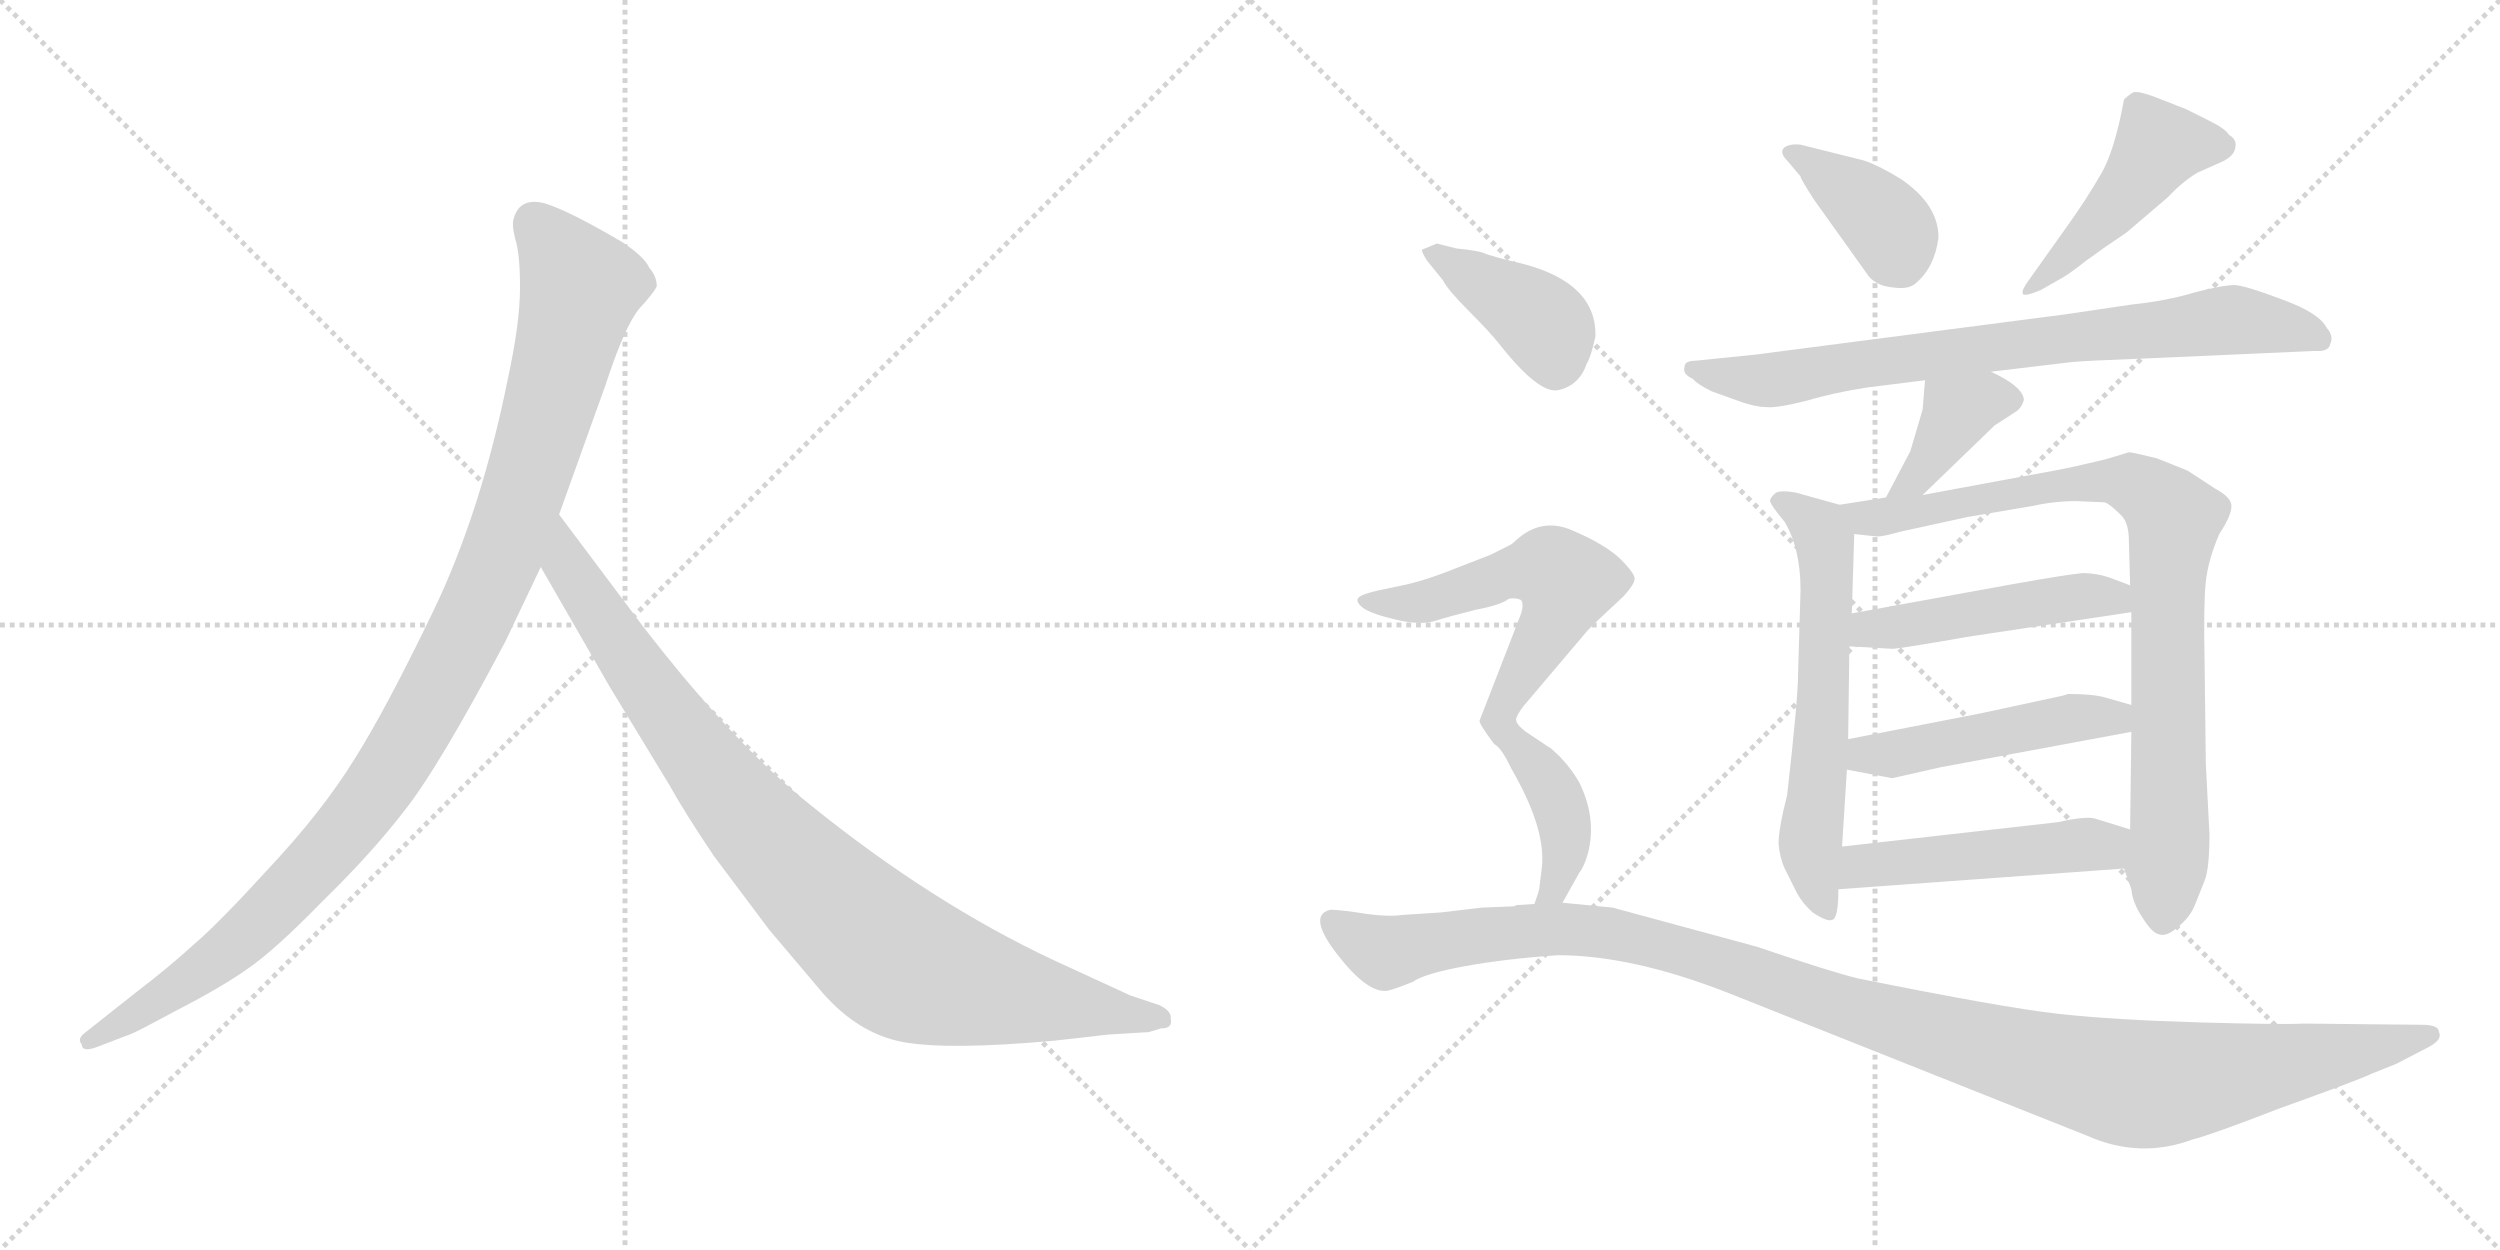 <svg version="1.1" viewBox="0 0 2048 1024" xmlns="http://www.w3.org/2000/svg">
  <g stroke="lightgray" stroke-dasharray="1,1" stroke-width="1" transform="scale(4, 4)">
    <line x1="0" y1="0" x2="256" y2="256"></line>
    <line x1="256" y1="0" x2="0" y2="256"></line>
    <line x1="128" y1="0" x2="128" y2="256"></line>
    <line x1="0" y1="128" x2="256" y2="128"></line>
    <line x1="256" y1="0" x2="512" y2="256"></line>
    <line x1="512" y1="0" x2="256" y2="256"></line>
    <line x1="384" y1="0" x2="384" y2="256"></line>
    <line x1="256" y1="128" x2="512" y2="128"></line>
  </g>
<g transform="scale(1, -1) translate(0, -850)">
   <style type="text/css">
    @keyframes keyframes0 {
      from {
       stroke: black;
       stroke-dashoffset: 1082;
       stroke-width: 128;
       }
       78% {
       animation-timing-function: step-end;
       stroke: black;
       stroke-dashoffset: 0;
       stroke-width: 128;
       }
       to {
       stroke: black;
       stroke-width: 1024;
       }
       }
       #make-me-a-hanzi-animation-0 {
         animation: keyframes0 1.131s both;
         animation-delay: 0s;
         animation-timing-function: linear;
       }
    @keyframes keyframes1 {
      from {
       stroke: black;
       stroke-dashoffset: 935;
       stroke-width: 128;
       }
       75% {
       animation-timing-function: step-end;
       stroke: black;
       stroke-dashoffset: 0;
       stroke-width: 128;
       }
       to {
       stroke: black;
       stroke-width: 1024;
       }
       }
       #make-me-a-hanzi-animation-1 {
         animation: keyframes1 1.011s both;
         animation-delay: 1.131s;
         animation-timing-function: linear;
       }
    @keyframes keyframes2 {
      from {
       stroke: black;
       stroke-dashoffset: 386;
       stroke-width: 128;
       }
       56% {
       animation-timing-function: step-end;
       stroke: black;
       stroke-dashoffset: 0;
       stroke-width: 128;
       }
       to {
       stroke: black;
       stroke-width: 1024;
       }
       }
       #make-me-a-hanzi-animation-2 {
         animation: keyframes2 0.564s both;
         animation-delay: 2.141s;
         animation-timing-function: linear;
       }
    @keyframes keyframes3 {
      from {
       stroke: black;
       stroke-dashoffset: 465;
       stroke-width: 128;
       }
       60% {
       animation-timing-function: step-end;
       stroke: black;
       stroke-dashoffset: 0;
       stroke-width: 128;
       }
       to {
       stroke: black;
       stroke-width: 1024;
       }
       }
       #make-me-a-hanzi-animation-3 {
         animation: keyframes3 0.628s both;
         animation-delay: 2.706s;
         animation-timing-function: linear;
       }
    @keyframes keyframes4 {
      from {
       stroke: black;
       stroke-dashoffset: 773;
       stroke-width: 128;
       }
       72% {
       animation-timing-function: step-end;
       stroke: black;
       stroke-dashoffset: 0;
       stroke-width: 128;
       }
       to {
       stroke: black;
       stroke-width: 1024;
       }
       }
       #make-me-a-hanzi-animation-4 {
         animation: keyframes4 0.879s both;
         animation-delay: 3.334s;
         animation-timing-function: linear;
       }
    @keyframes keyframes5 {
      from {
       stroke: black;
       stroke-dashoffset: 388;
       stroke-width: 128;
       }
       56% {
       animation-timing-function: step-end;
       stroke: black;
       stroke-dashoffset: 0;
       stroke-width: 128;
       }
       to {
       stroke: black;
       stroke-width: 1024;
       }
       }
       #make-me-a-hanzi-animation-5 {
         animation: keyframes5 0.566s both;
         animation-delay: 4.213s;
         animation-timing-function: linear;
       }
    @keyframes keyframes6 {
      from {
       stroke: black;
       stroke-dashoffset: 614;
       stroke-width: 128;
       }
       67% {
       animation-timing-function: step-end;
       stroke: black;
       stroke-dashoffset: 0;
       stroke-width: 128;
       }
       to {
       stroke: black;
       stroke-width: 1024;
       }
       }
       #make-me-a-hanzi-animation-6 {
         animation: keyframes6 0.75s both;
         animation-delay: 4.779s;
         animation-timing-function: linear;
       }
    @keyframes keyframes7 {
      from {
       stroke: black;
       stroke-dashoffset: 867;
       stroke-width: 128;
       }
       74% {
       animation-timing-function: step-end;
       stroke: black;
       stroke-dashoffset: 0;
       stroke-width: 128;
       }
       to {
       stroke: black;
       stroke-width: 1024;
       }
       }
       #make-me-a-hanzi-animation-7 {
         animation: keyframes7 0.956s both;
         animation-delay: 5.528s;
         animation-timing-function: linear;
       }
    @keyframes keyframes8 {
      from {
       stroke: black;
       stroke-dashoffset: 480;
       stroke-width: 128;
       }
       61% {
       animation-timing-function: step-end;
       stroke: black;
       stroke-dashoffset: 0;
       stroke-width: 128;
       }
       to {
       stroke: black;
       stroke-width: 1024;
       }
       }
       #make-me-a-hanzi-animation-8 {
         animation: keyframes8 0.641s both;
         animation-delay: 6.484s;
         animation-timing-function: linear;
       }
    @keyframes keyframes9 {
      from {
       stroke: black;
       stroke-dashoffset: 482;
       stroke-width: 128;
       }
       61% {
       animation-timing-function: step-end;
       stroke: black;
       stroke-dashoffset: 0;
       stroke-width: 128;
       }
       to {
       stroke: black;
       stroke-width: 1024;
       }
       }
       #make-me-a-hanzi-animation-9 {
         animation: keyframes9 0.642s both;
         animation-delay: 7.125s;
         animation-timing-function: linear;
       }
    @keyframes keyframes10 {
      from {
       stroke: black;
       stroke-dashoffset: 490;
       stroke-width: 128;
       }
       61% {
       animation-timing-function: step-end;
       stroke: black;
       stroke-dashoffset: 0;
       stroke-width: 128;
       }
       to {
       stroke: black;
       stroke-width: 1024;
       }
       }
       #make-me-a-hanzi-animation-10 {
         animation: keyframes10 0.649s both;
         animation-delay: 7.767s;
         animation-timing-function: linear;
       }
    @keyframes keyframes11 {
      from {
       stroke: black;
       stroke-dashoffset: 399;
       stroke-width: 128;
       }
       56% {
       animation-timing-function: step-end;
       stroke: black;
       stroke-dashoffset: 0;
       stroke-width: 128;
       }
       to {
       stroke: black;
       stroke-width: 1024;
       }
       }
       #make-me-a-hanzi-animation-11 {
         animation: keyframes11 0.575s both;
         animation-delay: 8.416s;
         animation-timing-function: linear;
       }
    @keyframes keyframes12 {
      from {
       stroke: black;
       stroke-dashoffset: 728;
       stroke-width: 128;
       }
       70% {
       animation-timing-function: step-end;
       stroke: black;
       stroke-dashoffset: 0;
       stroke-width: 128;
       }
       to {
       stroke: black;
       stroke-width: 1024;
       }
       }
       #make-me-a-hanzi-animation-12 {
         animation: keyframes12 0.842s both;
         animation-delay: 8.99s;
         animation-timing-function: linear;
       }
    @keyframes keyframes13 {
      from {
       stroke: black;
       stroke-dashoffset: 1182;
       stroke-width: 128;
       }
       79% {
       animation-timing-function: step-end;
       stroke: black;
       stroke-dashoffset: 0;
       stroke-width: 128;
       }
       to {
       stroke: black;
       stroke-width: 1024;
       }
       }
       #make-me-a-hanzi-animation-13 {
         animation: keyframes13 1.212s both;
         animation-delay: 9.833s;
         animation-timing-function: linear;
       }
</style>
<path d="M 414.0 324.5 L 443.0 385.5 L 458.0 428.5 L 496.0 534.5 Q 512.0 583.5 524.0 597.5 Q 536.0 610.5 538.0 615.5 Q 538.0 623.5 532.0 630.5 Q 528.0 639.5 510.0 651.5 Q 466.0 677.5 446.0 683.5 Q 426.0 688.5 421.0 671.5 Q 419.0 666.5 422.0 654.5 Q 426.0 642.5 426.0 614.5 Q 426.0 585.5 416.0 539.5 Q 394.0 430.5 355.0 349.5 Q 316.0 268.5 290.0 227.5 Q 264.0 185.5 221.0 139.5 Q 180.0 94.5 159.0 76.5 Q 137.0 56.5 112.0 37.5 L 69.0 3.5 Q 63.0 -1.5 67.0 -5.5 Q 67.0 -12.5 80.0 -7.5 L 106.0 2.5 Q 108.0 2.5 145.0 22.5 Q 182.0 41.5 203.0 56.5 Q 225.0 71.5 264.0 111.5 Q 304.0 150.5 331.0 185.5 Q 359.0 220.5 414.0 324.5 Z" fill="lightgray"></path> 
<path d="M 443.0 385.5 L 500.0 286.5 L 548.0 207.5 Q 562.0 182.5 585.0 148.5 L 630.0 88.5 L 674.0 36.5 Q 703.0 3.5 739.0 -3.5 Q 776.0 -10.5 864.0 -2.5 L 908.0 2.5 L 941.0 4.5 L 951.0 7.5 Q 961.0 7.5 959.0 15.5 Q 960.0 21.5 950.0 26.5 L 926.0 34.5 L 863.0 63.5 Q 763.0 110.5 664.0 190.5 Q 602.0 239.5 527.0 336.5 L 458.0 428.5 C 440.0 452.5 428.0 411.5 443.0 385.5 Z" fill="lightgray"></path> 
<path d="M 1464.0 718.5 L 1475.0 705.5 Q 1475.0 703.5 1486.0 686.5 L 1531.0 623.5 Q 1538.0 615.5 1551.0 614.5 Q 1564.0 612.5 1570.0 618.5 Q 1585.0 631.5 1588.0 655.5 Q 1588.0 682.5 1557.0 703.5 Q 1539.0 714.5 1527.0 718.5 L 1475.0 731.5 Q 1465.0 732.5 1461.0 728.5 Q 1458.0 724.5 1464.0 718.5 Z" fill="lightgray"></path> 
<path d="M 1694.0 665.5 L 1662.0 620.5 Q 1656.0 612.5 1657.0 609.5 Q 1658.0 606.5 1672.0 612.5 L 1686.0 620.5 Q 1694.0 624.5 1709.0 636.5 Q 1724.0 647.5 1742.0 659.5 L 1776.0 688.5 Q 1787.0 700.5 1800.0 708.5 L 1818.0 716.5 Q 1830.0 721.5 1831.0 728.5 Q 1833.0 735.5 1826.0 739.5 Q 1823.0 744.5 1811.0 750.5 L 1791.0 760.5 L 1768.0 769.5 Q 1753.0 775.5 1748.0 774.5 Q 1744.0 772.5 1740.0 768.5 Q 1732.0 724.5 1720.0 705.5 Q 1709.0 686.5 1694.0 665.5 Z" fill="lightgray"></path> 
<path d="M 1746.0 600.5 L 1692.0 592.5 L 1438.0 559.5 L 1389.0 554.5 Q 1380.0 554.5 1380.0 549.5 Q 1378.0 543.5 1387.0 539.5 Q 1390.0 535.5 1402.0 529.5 L 1427.0 520.5 Q 1439.0 516.5 1447.0 516.5 Q 1455.0 515.5 1479.0 521.5 Q 1503.0 528.5 1529.0 532.5 L 1577.0 538.5 L 1631.0 545.5 L 1698.0 553.5 Q 1709.0 554.5 1761.0 556.5 L 1896.0 562.5 Q 1908.0 561.5 1909.0 568.5 Q 1912.0 574.5 1906.0 581.5 Q 1900.0 593.5 1870.0 604.5 Q 1841.0 615.5 1831.0 616.5 Q 1821.0 616.5 1798.0 610.5 Q 1775.0 603.5 1746.0 600.5 Z" fill="lightgray"></path> 
<path d="M 1577.0 538.5 L 1575.0 514.5 L 1565.0 480.5 L 1545.0 442.5 C 1531.0 415.5 1553.0 423.5 1575.0 444.5 L 1634.0 501.5 L 1651.0 512.5 Q 1656.0 515.5 1658.0 522.5 Q 1657.0 533.5 1631.0 545.5 C 1604.0 558.5 1579.0 568.5 1577.0 538.5 Z" fill="lightgray"></path> 
<path d="M 1507.0 436.5 L 1471.0 446.5 Q 1460.0 448.5 1455.0 446.5 Q 1450.0 442.5 1450.0 439.5 Q 1451.0 435.5 1462.0 422.5 Q 1475.0 400.5 1475.0 366.5 L 1473.0 298.5 Q 1473.0 277.5 1464.0 198.5 Q 1457.0 171.5 1457.0 158.5 Q 1458.0 147.5 1462.0 138.5 L 1472.0 118.5 Q 1477.0 109.5 1485.0 102.5 Q 1497.0 94.5 1501.0 96.5 Q 1506.0 97.5 1506.0 121.5 L 1509.0 156.5 L 1513.0 219.5 L 1514.0 244.5 L 1515.0 320.5 L 1517.0 347.5 L 1519.0 412.5 C 1520.0 432.5 1520.0 432.5 1507.0 436.5 Z" fill="lightgray"></path> 
<path d="M 1545.0 442.5 L 1507.0 436.5 C 1477.0 431.5 1489.0 415.5 1519.0 412.5 L 1538.0 410.5 Q 1543.0 410.5 1557.0 414.5 L 1612.0 426.5 L 1665.0 435.5 Q 1683.0 439.5 1701.0 439.5 L 1724.0 438.5 Q 1728.0 437.5 1737.0 428.5 Q 1744.0 422.5 1744.0 406.5 L 1745.0 370.5 L 1746.0 348.5 L 1746.0 272.5 L 1746.0 250.5 L 1745.0 170.5 L 1740.0 138.5 L 1746.0 121.5 Q 1747.0 110.5 1755.0 98.5 Q 1763.0 85.5 1769.0 84.5 Q 1775.0 82.5 1784.0 90.5 Q 1794.0 98.5 1798.0 108.5 L 1806.0 128.5 Q 1810.0 138.5 1810.0 166.5 L 1807.0 224.5 L 1806.0 308.5 Q 1805.0 354.5 1807.0 373.5 Q 1809.0 391.5 1818.0 412.5 Q 1828.0 427.5 1828.0 435.5 Q 1828.0 442.5 1815.0 449.5 L 1792.0 464.5 L 1767.0 474.5 Q 1747.0 479.5 1744.0 479.5 L 1724.0 473.5 Q 1699.0 467.5 1683.0 464.5 L 1575.0 444.5 L 1545.0 442.5 Z" fill="lightgray"></path> 
<path d="M 1515.0 320.5 L 1550.0 318.5 Q 1556.0 318.5 1613.0 328.5 L 1746.0 348.5 C 1776.0 352.5 1773.0 359.5 1745.0 370.5 L 1729.0 376.5 Q 1718.0 380.5 1706.0 380.5 Q 1694.0 379.5 1649.0 371.5 L 1517.0 347.5 C 1487.0 342.5 1485.0 322.5 1515.0 320.5 Z" fill="lightgray"></path> 
<path d="M 1513.0 219.5 L 1550.0 212.5 L 1590.0 221.5 L 1746.0 250.5 C 1775.0 255.5 1775.0 264.5 1746.0 272.5 L 1725.0 278.5 Q 1715.0 281.5 1694.0 281.5 Q 1692.0 280.5 1687.0 279.5 L 1622.0 265.5 L 1514.0 244.5 C 1485.0 238.5 1484.0 225.5 1513.0 219.5 Z" fill="lightgray"></path> 
<path d="M 1506.0 121.5 L 1740.0 138.5 C 1770.0 140.5 1774.0 161.5 1745.0 170.5 L 1716.0 179.5 Q 1708.0 181.5 1686.0 176.5 L 1509.0 156.5 C 1479.0 153.5 1476.0 119.5 1506.0 121.5 Z" fill="lightgray"></path> 
<path d="M 1169.0 636.5 L 1182.0 620.5 Q 1186.0 612.5 1203.0 595.5 Q 1220.0 578.5 1228.0 568.5 Q 1261.0 526.5 1277.0 530.5 Q 1294.0 534.5 1300.0 552.5 Q 1303.0 556.5 1307.0 574.5 Q 1308.0 617.5 1249.0 633.5 Q 1220.0 640.5 1216.0 642.5 Q 1212.0 644.5 1193.0 646.5 L 1177.0 650.5 L 1165.0 645.5 Q 1164.0 644.5 1169.0 636.5 Z" fill="lightgray"></path> 
<path d="M 1280.0 110.5 L 1294.0 135.5 Q 1298.0 140.5 1301.0 151.5 Q 1308.0 179.5 1294.0 208.5 Q 1285.0 224.5 1271.0 236.5 L 1250.0 250.5 Q 1242.0 256.5 1242.0 260.5 Q 1242.0 263.5 1248.0 271.5 L 1298.0 330.5 Q 1301.0 334.5 1315.0 347.5 L 1330.0 361.5 Q 1339.0 371.5 1339.0 375.5 Q 1340.0 379.5 1327.0 392.5 Q 1314.0 404.5 1288.0 415.5 Q 1263.0 426.5 1242.0 407.5 Q 1239.0 404.5 1237.0 403.5 L 1221.0 395.5 L 1185.0 381.5 Q 1164.0 373.5 1149.0 370.5 L 1130.0 366.5 Q 1116.0 363.5 1113.0 360.5 Q 1110.0 357.5 1116.0 352.5 Q 1122.0 347.5 1143.0 342.5 Q 1164.0 337.5 1176.0 341.5 Q 1189.0 345.5 1209.0 350.5 Q 1230.0 354.5 1236.0 359.5 Q 1242.0 360.5 1246.0 358.5 Q 1249.0 354.5 1245.0 344.5 L 1212.0 259.5 Q 1212.0 256.5 1224.0 240.5 Q 1230.0 237.5 1238.0 220.5 Q 1267.0 170.5 1263.0 138.5 L 1261.0 122.5 Q 1261.0 120.5 1257.0 109.5 C 1249.0 80.5 1265.0 84.5 1280.0 110.5 Z" fill="lightgray"></path> 
<path d="M 1239.0 107.5 L 1214.0 106.5 L 1180.0 102.5 L 1149.0 100.5 Q 1135.0 98.5 1112.0 102.5 Q 1090.0 105.5 1089.0 104.5 Q 1071.0 99.5 1096.0 67.5 Q 1121.0 35.5 1137.0 38.5 Q 1142.0 39.5 1157.0 45.5 Q 1167.0 52.5 1200.0 58.5 Q 1233.0 64.5 1276.0 67.5 Q 1337.0 67.5 1416.0 36.5 L 1710.0 -80.5 Q 1753.0 -99.5 1796.0 -83.5 Q 1812.0 -79.5 1866.0 -58.5 Q 1933.0 -34.5 1943.0 -29.5 L 1963.0 -21.5 L 1990.0 -7.5 Q 2001.0 -1.5 1998.0 4.5 Q 1998.0 10.5 1984.0 10.5 L 1887.0 11.5 Q 1870.0 10.5 1800.0 12.5 Q 1731.0 14.5 1686.0 19.5 Q 1641.0 24.5 1522.0 48.5 Q 1501.0 53.5 1439.0 74.5 L 1321.0 106.5 L 1280.0 110.5 L 1257.0 109.5 L 1242.0 108.5 Q 1241.0 107.5 1239.0 107.5 Z" fill="lightgray"></path> 
      <clipPath id="make-me-a-hanzi-clip-0">
      <path d="M 414.0 324.5 L 443.0 385.5 L 458.0 428.5 L 496.0 534.5 Q 512.0 583.5 524.0 597.5 Q 536.0 610.5 538.0 615.5 Q 538.0 623.5 532.0 630.5 Q 528.0 639.5 510.0 651.5 Q 466.0 677.5 446.0 683.5 Q 426.0 688.5 421.0 671.5 Q 419.0 666.5 422.0 654.5 Q 426.0 642.5 426.0 614.5 Q 426.0 585.5 416.0 539.5 Q 394.0 430.5 355.0 349.5 Q 316.0 268.5 290.0 227.5 Q 264.0 185.5 221.0 139.5 Q 180.0 94.5 159.0 76.5 Q 137.0 56.5 112.0 37.5 L 69.0 3.5 Q 63.0 -1.5 67.0 -5.5 Q 67.0 -12.5 80.0 -7.5 L 106.0 2.5 Q 108.0 2.5 145.0 22.5 Q 182.0 41.5 203.0 56.5 Q 225.0 71.5 264.0 111.5 Q 304.0 150.5 331.0 185.5 Q 359.0 220.5 414.0 324.5 Z" fill="lightgray"></path>
      </clipPath>
      <path clip-path="url(#make-me-a-hanzi-clip-0)" d="M 438.0 667.5 L 476.0 614.5 L 414.0 403.5 L 354.0 278.5 L 298.0 187.5 L 229.0 110.5 L 145.0 40.5 L 74.0 -2.5 " fill="none" id="make-me-a-hanzi-animation-0" stroke-dasharray="954 1908" stroke-linecap="round"></path>

      <clipPath id="make-me-a-hanzi-clip-1">
      <path d="M 443.0 385.5 L 500.0 286.5 L 548.0 207.5 Q 562.0 182.5 585.0 148.5 L 630.0 88.5 L 674.0 36.5 Q 703.0 3.5 739.0 -3.5 Q 776.0 -10.5 864.0 -2.5 L 908.0 2.5 L 941.0 4.5 L 951.0 7.5 Q 961.0 7.5 959.0 15.5 Q 960.0 21.5 950.0 26.5 L 926.0 34.5 L 863.0 63.5 Q 763.0 110.5 664.0 190.5 Q 602.0 239.5 527.0 336.5 L 458.0 428.5 C 440.0 452.5 428.0 411.5 443.0 385.5 Z" fill="lightgray"></path>
      </clipPath>
      <path clip-path="url(#make-me-a-hanzi-clip-1)" d="M 459.0 420.5 L 464.0 387.5 L 581.0 219.5 L 655.0 135.5 L 723.0 72.5 L 748.0 56.5 L 782.0 45.5 L 950.0 16.5 " fill="none" id="make-me-a-hanzi-animation-1" stroke-dasharray="807 1614" stroke-linecap="round"></path>

      <clipPath id="make-me-a-hanzi-clip-2">
      <path d="M 1464.0 718.5 L 1475.0 705.5 Q 1475.0 703.5 1486.0 686.5 L 1531.0 623.5 Q 1538.0 615.5 1551.0 614.5 Q 1564.0 612.5 1570.0 618.5 Q 1585.0 631.5 1588.0 655.5 Q 1588.0 682.5 1557.0 703.5 Q 1539.0 714.5 1527.0 718.5 L 1475.0 731.5 Q 1465.0 732.5 1461.0 728.5 Q 1458.0 724.5 1464.0 718.5 Z" fill="lightgray"></path>
      </clipPath>
      <path clip-path="url(#make-me-a-hanzi-clip-2)" d="M 1469.0 725.5 L 1542.0 670.5 L 1557.0 634.5 " fill="none" id="make-me-a-hanzi-animation-2" stroke-dasharray="258 516" stroke-linecap="round"></path>

      <clipPath id="make-me-a-hanzi-clip-3">
      <path d="M 1694.0 665.5 L 1662.0 620.5 Q 1656.0 612.5 1657.0 609.5 Q 1658.0 606.5 1672.0 612.5 L 1686.0 620.5 Q 1694.0 624.5 1709.0 636.5 Q 1724.0 647.5 1742.0 659.5 L 1776.0 688.5 Q 1787.0 700.5 1800.0 708.5 L 1818.0 716.5 Q 1830.0 721.5 1831.0 728.5 Q 1833.0 735.5 1826.0 739.5 Q 1823.0 744.5 1811.0 750.5 L 1791.0 760.5 L 1768.0 769.5 Q 1753.0 775.5 1748.0 774.5 Q 1744.0 772.5 1740.0 768.5 Q 1732.0 724.5 1720.0 705.5 Q 1709.0 686.5 1694.0 665.5 Z" fill="lightgray"></path>
      </clipPath>
      <path clip-path="url(#make-me-a-hanzi-clip-3)" d="M 1820.0 730.5 L 1769.0 730.5 L 1743.0 692.5 L 1664.0 612.5 " fill="none" id="make-me-a-hanzi-animation-3" stroke-dasharray="337 674" stroke-linecap="round"></path>

      <clipPath id="make-me-a-hanzi-clip-4">
      <path d="M 1746.0 600.5 L 1692.0 592.5 L 1438.0 559.5 L 1389.0 554.5 Q 1380.0 554.5 1380.0 549.5 Q 1378.0 543.5 1387.0 539.5 Q 1390.0 535.5 1402.0 529.5 L 1427.0 520.5 Q 1439.0 516.5 1447.0 516.5 Q 1455.0 515.5 1479.0 521.5 Q 1503.0 528.5 1529.0 532.5 L 1577.0 538.5 L 1631.0 545.5 L 1698.0 553.5 Q 1709.0 554.5 1761.0 556.5 L 1896.0 562.5 Q 1908.0 561.5 1909.0 568.5 Q 1912.0 574.5 1906.0 581.5 Q 1900.0 593.5 1870.0 604.5 Q 1841.0 615.5 1831.0 616.5 Q 1821.0 616.5 1798.0 610.5 Q 1775.0 603.5 1746.0 600.5 Z" fill="lightgray"></path>
      </clipPath>
      <path clip-path="url(#make-me-a-hanzi-clip-4)" d="M 1387.0 547.5 L 1450.0 538.5 L 1822.0 587.5 L 1899.0 573.5 " fill="none" id="make-me-a-hanzi-animation-4" stroke-dasharray="645 1290" stroke-linecap="round"></path>

      <clipPath id="make-me-a-hanzi-clip-5">
      <path d="M 1577.0 538.5 L 1575.0 514.5 L 1565.0 480.5 L 1545.0 442.5 C 1531.0 415.5 1553.0 423.5 1575.0 444.5 L 1634.0 501.5 L 1651.0 512.5 Q 1656.0 515.5 1658.0 522.5 Q 1657.0 533.5 1631.0 545.5 C 1604.0 558.5 1579.0 568.5 1577.0 538.5 Z" fill="lightgray"></path>
      </clipPath>
      <path clip-path="url(#make-me-a-hanzi-clip-5)" d="M 1648.0 522.5 L 1626.0 522.5 L 1604.0 512.5 L 1571.0 458.5 L 1552.0 446.5 " fill="none" id="make-me-a-hanzi-animation-5" stroke-dasharray="260 520" stroke-linecap="round"></path>

      <clipPath id="make-me-a-hanzi-clip-6">
      <path d="M 1507.0 436.5 L 1471.0 446.5 Q 1460.0 448.5 1455.0 446.5 Q 1450.0 442.5 1450.0 439.5 Q 1451.0 435.5 1462.0 422.5 Q 1475.0 400.5 1475.0 366.5 L 1473.0 298.5 Q 1473.0 277.5 1464.0 198.5 Q 1457.0 171.5 1457.0 158.5 Q 1458.0 147.5 1462.0 138.5 L 1472.0 118.5 Q 1477.0 109.5 1485.0 102.5 Q 1497.0 94.5 1501.0 96.5 Q 1506.0 97.5 1506.0 121.5 L 1509.0 156.5 L 1513.0 219.5 L 1514.0 244.5 L 1515.0 320.5 L 1517.0 347.5 L 1519.0 412.5 C 1520.0 432.5 1520.0 432.5 1507.0 436.5 Z" fill="lightgray"></path>
      </clipPath>
      <path clip-path="url(#make-me-a-hanzi-clip-6)" d="M 1457.0 439.5 L 1491.0 416.5 L 1495.0 406.5 L 1493.0 252.5 L 1483.0 157.5 L 1498.0 102.5 " fill="none" id="make-me-a-hanzi-animation-6" stroke-dasharray="486 972" stroke-linecap="round"></path>

      <clipPath id="make-me-a-hanzi-clip-7">
      <path d="M 1545.0 442.5 L 1507.0 436.5 C 1477.0 431.5 1489.0 415.5 1519.0 412.5 L 1538.0 410.5 Q 1543.0 410.5 1557.0 414.5 L 1612.0 426.5 L 1665.0 435.5 Q 1683.0 439.5 1701.0 439.5 L 1724.0 438.5 Q 1728.0 437.5 1737.0 428.5 Q 1744.0 422.5 1744.0 406.5 L 1745.0 370.5 L 1746.0 348.5 L 1746.0 272.5 L 1746.0 250.5 L 1745.0 170.5 L 1740.0 138.5 L 1746.0 121.5 Q 1747.0 110.5 1755.0 98.5 Q 1763.0 85.5 1769.0 84.5 Q 1775.0 82.5 1784.0 90.5 Q 1794.0 98.5 1798.0 108.5 L 1806.0 128.5 Q 1810.0 138.5 1810.0 166.5 L 1807.0 224.5 L 1806.0 308.5 Q 1805.0 354.5 1807.0 373.5 Q 1809.0 391.5 1818.0 412.5 Q 1828.0 427.5 1828.0 435.5 Q 1828.0 442.5 1815.0 449.5 L 1792.0 464.5 L 1767.0 474.5 Q 1747.0 479.5 1744.0 479.5 L 1724.0 473.5 Q 1699.0 467.5 1683.0 464.5 L 1575.0 444.5 L 1545.0 442.5 Z" fill="lightgray"></path>
      </clipPath>
      <path clip-path="url(#make-me-a-hanzi-clip-7)" d="M 1514.0 432.5 L 1535.0 425.5 L 1561.0 428.5 L 1720.0 456.5 L 1745.0 454.5 L 1778.0 430.5 L 1778.0 172.5 L 1772.0 95.5 " fill="none" id="make-me-a-hanzi-animation-7" stroke-dasharray="739 1478" stroke-linecap="round"></path>

      <clipPath id="make-me-a-hanzi-clip-8">
      <path d="M 1515.0 320.5 L 1550.0 318.5 Q 1556.0 318.5 1613.0 328.5 L 1746.0 348.5 C 1776.0 352.5 1773.0 359.5 1745.0 370.5 L 1729.0 376.5 Q 1718.0 380.5 1706.0 380.5 Q 1694.0 379.5 1649.0 371.5 L 1517.0 347.5 C 1487.0 342.5 1485.0 322.5 1515.0 320.5 Z" fill="lightgray"></path>
      </clipPath>
      <path clip-path="url(#make-me-a-hanzi-clip-8)" d="M 1521.0 326.5 L 1542.0 336.5 L 1710.0 362.5 L 1728.0 361.5 L 1738.0 353.5 " fill="none" id="make-me-a-hanzi-animation-8" stroke-dasharray="352 704" stroke-linecap="round"></path>

      <clipPath id="make-me-a-hanzi-clip-9">
      <path d="M 1513.0 219.5 L 1550.0 212.5 L 1590.0 221.5 L 1746.0 250.5 C 1775.0 255.5 1775.0 264.5 1746.0 272.5 L 1725.0 278.5 Q 1715.0 281.5 1694.0 281.5 Q 1692.0 280.5 1687.0 279.5 L 1622.0 265.5 L 1514.0 244.5 C 1485.0 238.5 1484.0 225.5 1513.0 219.5 Z" fill="lightgray"></path>
      </clipPath>
      <path clip-path="url(#make-me-a-hanzi-clip-9)" d="M 1521.0 225.5 L 1529.0 232.5 L 1566.0 234.5 L 1702.0 262.5 L 1732.0 261.5 L 1739.0 267.5 " fill="none" id="make-me-a-hanzi-animation-9" stroke-dasharray="354 708" stroke-linecap="round"></path>

      <clipPath id="make-me-a-hanzi-clip-10">
      <path d="M 1506.0 121.5 L 1740.0 138.5 C 1770.0 140.5 1774.0 161.5 1745.0 170.5 L 1716.0 179.5 Q 1708.0 181.5 1686.0 176.5 L 1509.0 156.5 C 1479.0 153.5 1476.0 119.5 1506.0 121.5 Z" fill="lightgray"></path>
      </clipPath>
      <path clip-path="url(#make-me-a-hanzi-clip-10)" d="M 1513.0 126.5 L 1525.0 140.5 L 1724.0 156.5 L 1736.0 166.5 " fill="none" id="make-me-a-hanzi-animation-10" stroke-dasharray="362 724" stroke-linecap="round"></path>

      <clipPath id="make-me-a-hanzi-clip-11">
      <path d="M 1169.0 636.5 L 1182.0 620.5 Q 1186.0 612.5 1203.0 595.5 Q 1220.0 578.5 1228.0 568.5 Q 1261.0 526.5 1277.0 530.5 Q 1294.0 534.5 1300.0 552.5 Q 1303.0 556.5 1307.0 574.5 Q 1308.0 617.5 1249.0 633.5 Q 1220.0 640.5 1216.0 642.5 Q 1212.0 644.5 1193.0 646.5 L 1177.0 650.5 L 1165.0 645.5 Q 1164.0 644.5 1169.0 636.5 Z" fill="lightgray"></path>
      </clipPath>
      <path clip-path="url(#make-me-a-hanzi-clip-11)" d="M 1173.0 643.5 L 1258.0 591.5 L 1270.0 576.5 L 1275.0 552.5 " fill="none" id="make-me-a-hanzi-animation-11" stroke-dasharray="271 542" stroke-linecap="round"></path>

      <clipPath id="make-me-a-hanzi-clip-12">
      <path d="M 1280.0 110.5 L 1294.0 135.5 Q 1298.0 140.5 1301.0 151.5 Q 1308.0 179.5 1294.0 208.5 Q 1285.0 224.5 1271.0 236.5 L 1250.0 250.5 Q 1242.0 256.5 1242.0 260.5 Q 1242.0 263.5 1248.0 271.5 L 1298.0 330.5 Q 1301.0 334.5 1315.0 347.5 L 1330.0 361.5 Q 1339.0 371.5 1339.0 375.5 Q 1340.0 379.5 1327.0 392.5 Q 1314.0 404.5 1288.0 415.5 Q 1263.0 426.5 1242.0 407.5 Q 1239.0 404.5 1237.0 403.5 L 1221.0 395.5 L 1185.0 381.5 Q 1164.0 373.5 1149.0 370.5 L 1130.0 366.5 Q 1116.0 363.5 1113.0 360.5 Q 1110.0 357.5 1116.0 352.5 Q 1122.0 347.5 1143.0 342.5 Q 1164.0 337.5 1176.0 341.5 Q 1189.0 345.5 1209.0 350.5 Q 1230.0 354.5 1236.0 359.5 Q 1242.0 360.5 1246.0 358.5 Q 1249.0 354.5 1245.0 344.5 L 1212.0 259.5 Q 1212.0 256.5 1224.0 240.5 Q 1230.0 237.5 1238.0 220.5 Q 1267.0 170.5 1263.0 138.5 L 1261.0 122.5 Q 1261.0 120.5 1257.0 109.5 C 1249.0 80.5 1265.0 84.5 1280.0 110.5 Z" fill="lightgray"></path>
      </clipPath>
      <path clip-path="url(#make-me-a-hanzi-clip-12)" d="M 1118.0 357.5 L 1162.0 356.5 L 1257.0 384.5 L 1272.0 383.5 L 1284.0 373.5 L 1273.0 341.5 L 1227.0 262.5 L 1229.0 253.5 L 1268.0 210.5 L 1280.0 182.5 L 1281.0 147.5 L 1274.0 121.5 L 1263.0 114.5 " fill="none" id="make-me-a-hanzi-animation-12" stroke-dasharray="600 1200" stroke-linecap="round"></path>

      <clipPath id="make-me-a-hanzi-clip-13">
      <path d="M 1239.0 107.5 L 1214.0 106.5 L 1180.0 102.5 L 1149.0 100.5 Q 1135.0 98.5 1112.0 102.5 Q 1090.0 105.5 1089.0 104.5 Q 1071.0 99.5 1096.0 67.5 Q 1121.0 35.5 1137.0 38.5 Q 1142.0 39.5 1157.0 45.5 Q 1167.0 52.5 1200.0 58.5 Q 1233.0 64.5 1276.0 67.5 Q 1337.0 67.5 1416.0 36.5 L 1710.0 -80.5 Q 1753.0 -99.5 1796.0 -83.5 Q 1812.0 -79.5 1866.0 -58.5 Q 1933.0 -34.5 1943.0 -29.5 L 1963.0 -21.5 L 1990.0 -7.5 Q 2001.0 -1.5 1998.0 4.5 Q 1998.0 10.5 1984.0 10.5 L 1887.0 11.5 Q 1870.0 10.5 1800.0 12.5 Q 1731.0 14.5 1686.0 19.5 Q 1641.0 24.5 1522.0 48.5 Q 1501.0 53.5 1439.0 74.5 L 1321.0 106.5 L 1280.0 110.5 L 1257.0 109.5 L 1242.0 108.5 Q 1241.0 107.5 1239.0 107.5 Z" fill="lightgray"></path>
      </clipPath>
      <path clip-path="url(#make-me-a-hanzi-clip-13)" d="M 1092.0 93.5 L 1135.0 69.5 L 1251.0 87.5 L 1323.0 85.5 L 1442.0 51.5 L 1521.0 21.5 L 1751.0 -38.5 L 1843.0 -27.5 L 1989.0 2.5 " fill="none" id="make-me-a-hanzi-animation-13" stroke-dasharray="1054 2108" stroke-linecap="round"></path>

</g>
</svg>
